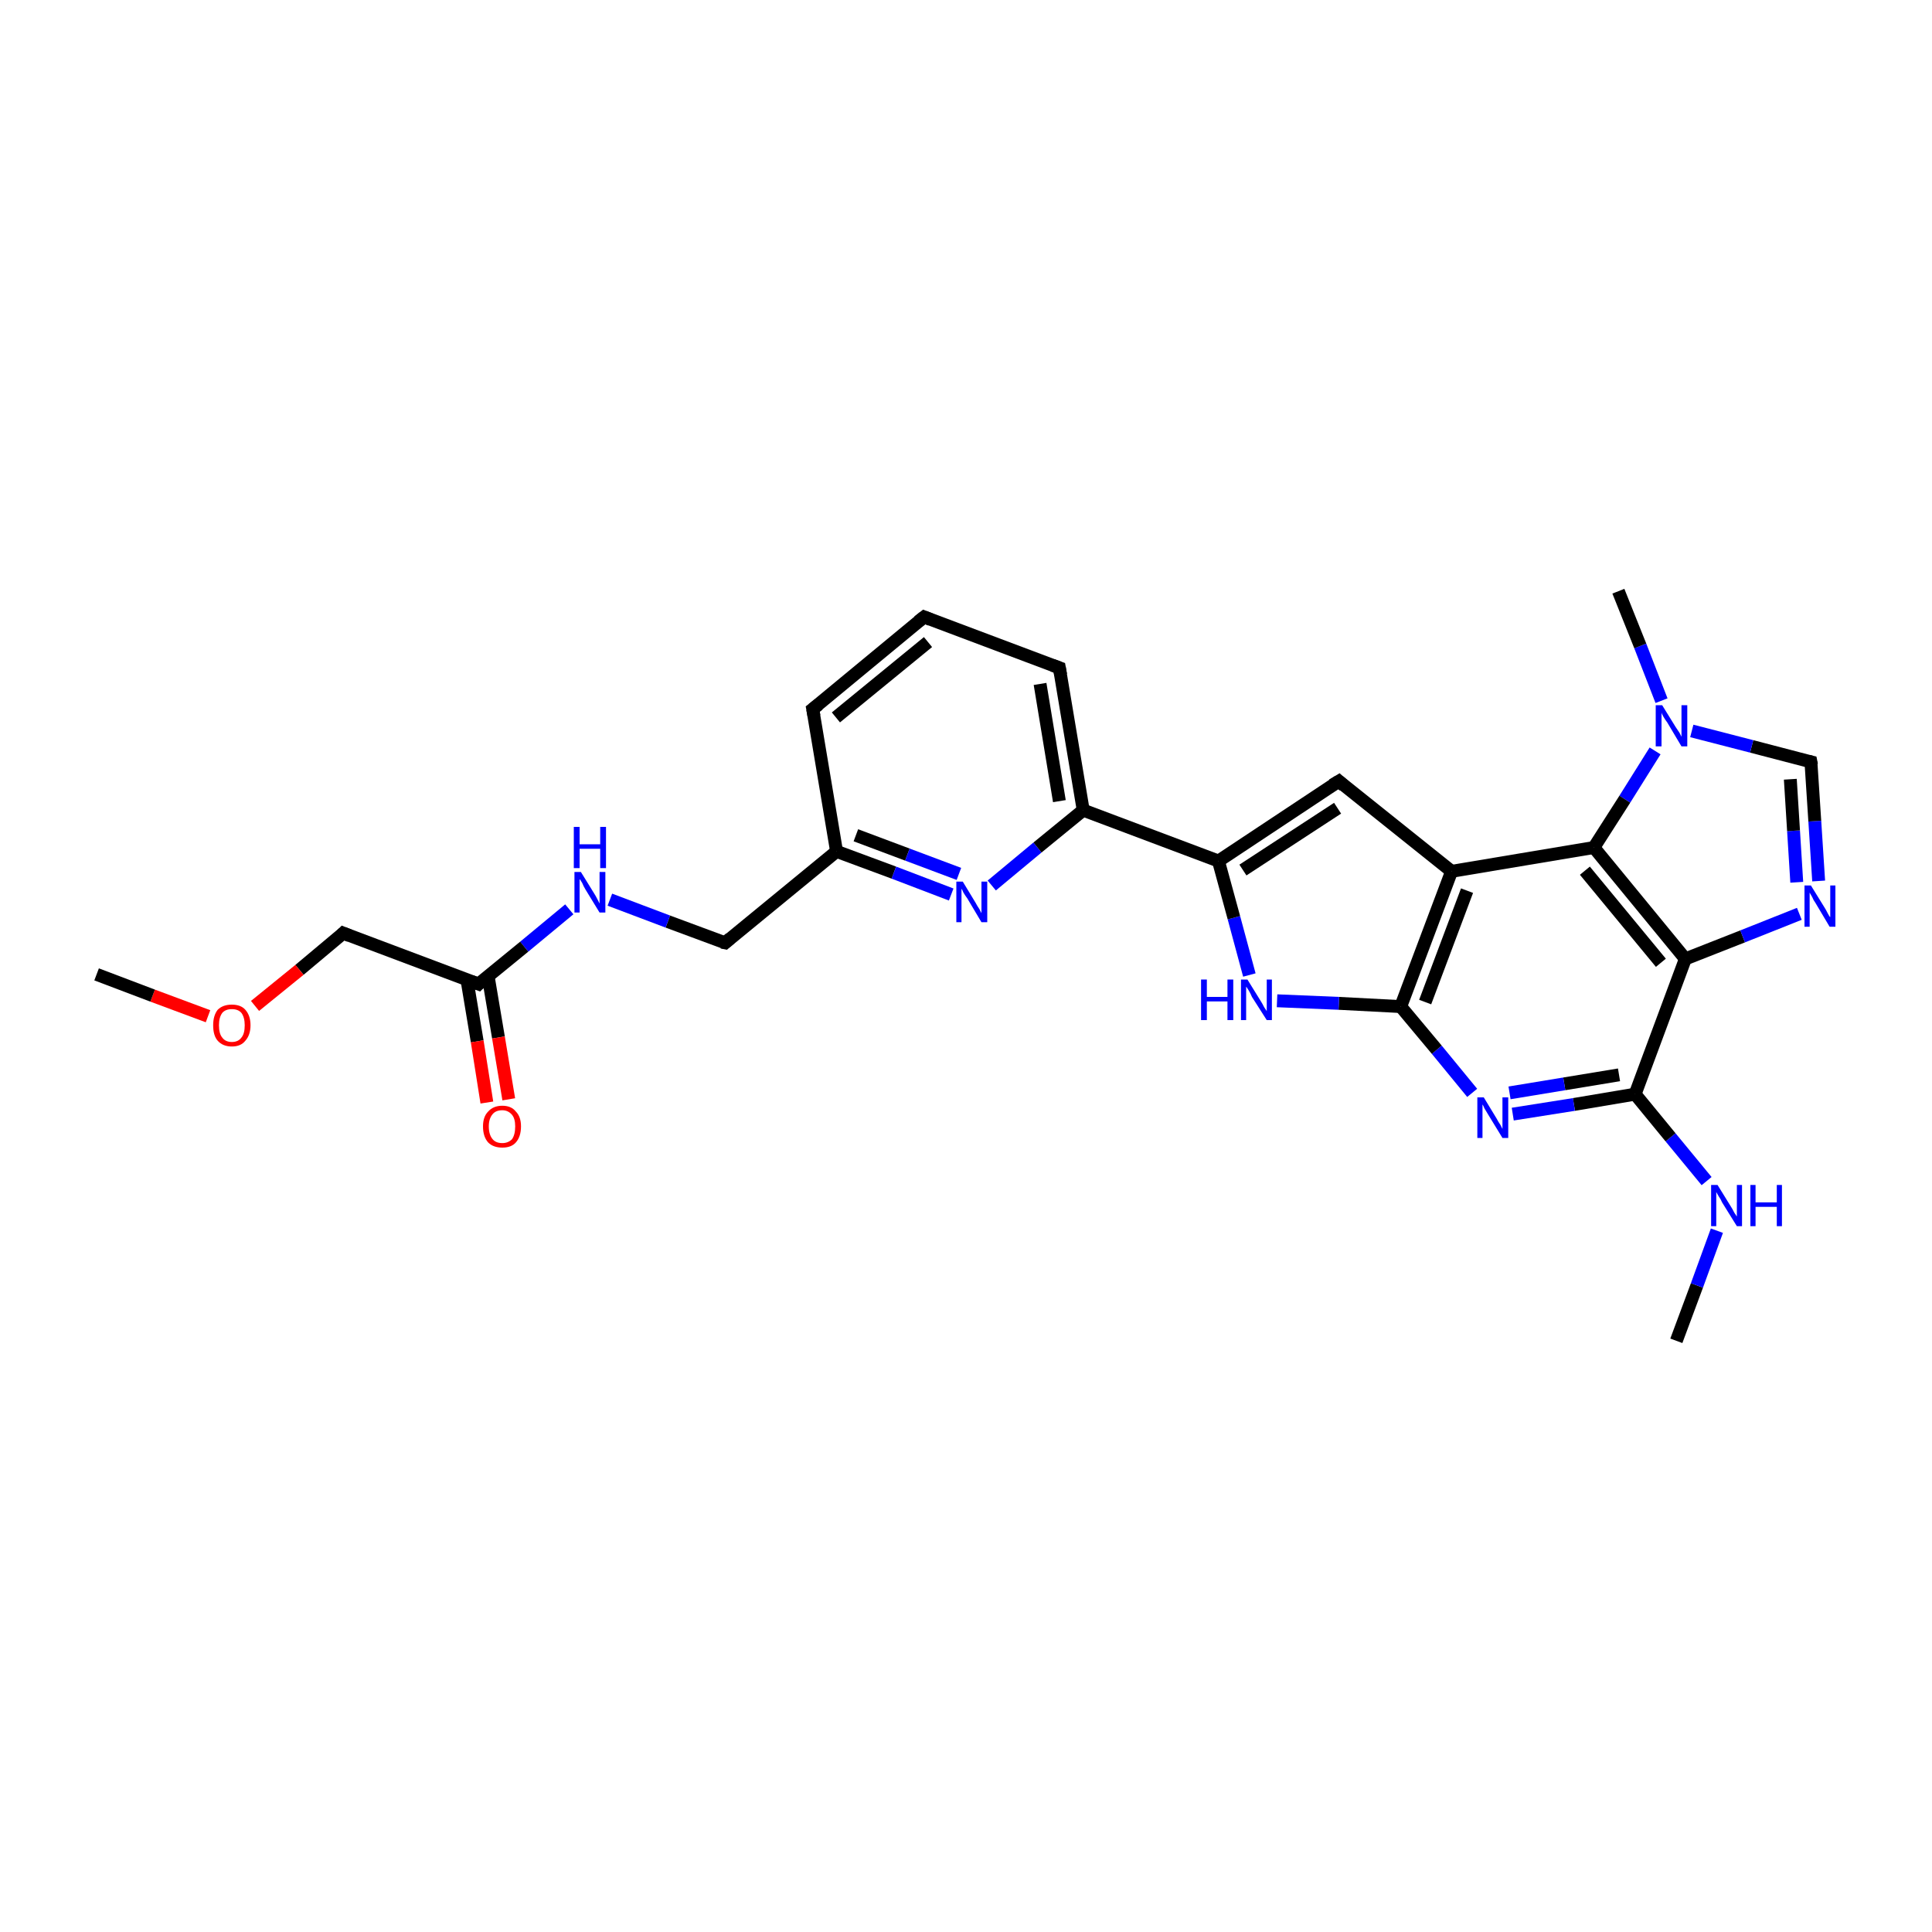 <?xml version='1.0' encoding='iso-8859-1'?>
<svg version='1.1' baseProfile='full'
              xmlns='http://www.w3.org/2000/svg'
                      xmlns:rdkit='http://www.rdkit.org/xml'
                      xmlns:xlink='http://www.w3.org/1999/xlink'
                  xml:space='preserve'
width='300px' height='300px' viewBox='0 0 300 300'>
<!-- END OF HEADER -->
<rect style='opacity:1.0;fill:#FFFFFF;stroke:none' width='300.0' height='300.0' x='0.0' y='0.0'> </rect>
<path class='bond-0 atom-0 atom-1' d='M 260.3,208.2 L 263.5,199.6' style='fill:none;fill-rule:evenodd;stroke:#000000;stroke-width:2.0px;stroke-linecap:butt;stroke-linejoin:miter;stroke-opacity:1' />
<path class='bond-0 atom-0 atom-1' d='M 263.5,199.6 L 266.6,191.1' style='fill:none;fill-rule:evenodd;stroke:#0000FF;stroke-width:2.0px;stroke-linecap:butt;stroke-linejoin:miter;stroke-opacity:1' />
<path class='bond-1 atom-1 atom-2' d='M 265.0,183.4 L 259.4,176.6' style='fill:none;fill-rule:evenodd;stroke:#0000FF;stroke-width:2.0px;stroke-linecap:butt;stroke-linejoin:miter;stroke-opacity:1' />
<path class='bond-1 atom-1 atom-2' d='M 259.4,176.6 L 253.9,169.9' style='fill:none;fill-rule:evenodd;stroke:#000000;stroke-width:2.0px;stroke-linecap:butt;stroke-linejoin:miter;stroke-opacity:1' />
<path class='bond-2 atom-2 atom-3' d='M 253.9,169.9 L 244.4,171.5' style='fill:none;fill-rule:evenodd;stroke:#000000;stroke-width:2.0px;stroke-linecap:butt;stroke-linejoin:miter;stroke-opacity:1' />
<path class='bond-2 atom-2 atom-3' d='M 244.4,171.5 L 234.9,173.0' style='fill:none;fill-rule:evenodd;stroke:#0000FF;stroke-width:2.0px;stroke-linecap:butt;stroke-linejoin:miter;stroke-opacity:1' />
<path class='bond-2 atom-2 atom-3' d='M 251.4,166.9 L 242.9,168.3' style='fill:none;fill-rule:evenodd;stroke:#000000;stroke-width:2.0px;stroke-linecap:butt;stroke-linejoin:miter;stroke-opacity:1' />
<path class='bond-2 atom-2 atom-3' d='M 242.9,168.3 L 234.4,169.7' style='fill:none;fill-rule:evenodd;stroke:#0000FF;stroke-width:2.0px;stroke-linecap:butt;stroke-linejoin:miter;stroke-opacity:1' />
<path class='bond-3 atom-3 atom-4' d='M 228.6,169.7 L 223.1,163.0' style='fill:none;fill-rule:evenodd;stroke:#0000FF;stroke-width:2.0px;stroke-linecap:butt;stroke-linejoin:miter;stroke-opacity:1' />
<path class='bond-3 atom-3 atom-4' d='M 223.1,163.0 L 217.5,156.3' style='fill:none;fill-rule:evenodd;stroke:#000000;stroke-width:2.0px;stroke-linecap:butt;stroke-linejoin:miter;stroke-opacity:1' />
<path class='bond-4 atom-4 atom-5' d='M 217.5,156.3 L 207.9,155.8' style='fill:none;fill-rule:evenodd;stroke:#000000;stroke-width:2.0px;stroke-linecap:butt;stroke-linejoin:miter;stroke-opacity:1' />
<path class='bond-4 atom-4 atom-5' d='M 207.9,155.8 L 198.3,155.4' style='fill:none;fill-rule:evenodd;stroke:#0000FF;stroke-width:2.0px;stroke-linecap:butt;stroke-linejoin:miter;stroke-opacity:1' />
<path class='bond-5 atom-5 atom-6' d='M 194.0,151.4 L 191.6,142.5' style='fill:none;fill-rule:evenodd;stroke:#0000FF;stroke-width:2.0px;stroke-linecap:butt;stroke-linejoin:miter;stroke-opacity:1' />
<path class='bond-5 atom-5 atom-6' d='M 191.6,142.5 L 189.2,133.7' style='fill:none;fill-rule:evenodd;stroke:#000000;stroke-width:2.0px;stroke-linecap:butt;stroke-linejoin:miter;stroke-opacity:1' />
<path class='bond-6 atom-6 atom-7' d='M 189.2,133.7 L 168.2,125.8' style='fill:none;fill-rule:evenodd;stroke:#000000;stroke-width:2.0px;stroke-linecap:butt;stroke-linejoin:miter;stroke-opacity:1' />
<path class='bond-7 atom-7 atom-8' d='M 168.2,125.8 L 164.5,103.7' style='fill:none;fill-rule:evenodd;stroke:#000000;stroke-width:2.0px;stroke-linecap:butt;stroke-linejoin:miter;stroke-opacity:1' />
<path class='bond-7 atom-7 atom-8' d='M 164.5,124.4 L 161.5,106.2' style='fill:none;fill-rule:evenodd;stroke:#000000;stroke-width:2.0px;stroke-linecap:butt;stroke-linejoin:miter;stroke-opacity:1' />
<path class='bond-8 atom-8 atom-9' d='M 164.5,103.7 L 143.5,95.8' style='fill:none;fill-rule:evenodd;stroke:#000000;stroke-width:2.0px;stroke-linecap:butt;stroke-linejoin:miter;stroke-opacity:1' />
<path class='bond-9 atom-9 atom-10' d='M 143.5,95.8 L 126.2,110.1' style='fill:none;fill-rule:evenodd;stroke:#000000;stroke-width:2.0px;stroke-linecap:butt;stroke-linejoin:miter;stroke-opacity:1' />
<path class='bond-9 atom-9 atom-10' d='M 144.1,99.7 L 129.8,111.4' style='fill:none;fill-rule:evenodd;stroke:#000000;stroke-width:2.0px;stroke-linecap:butt;stroke-linejoin:miter;stroke-opacity:1' />
<path class='bond-10 atom-10 atom-11' d='M 126.2,110.1 L 129.9,132.2' style='fill:none;fill-rule:evenodd;stroke:#000000;stroke-width:2.0px;stroke-linecap:butt;stroke-linejoin:miter;stroke-opacity:1' />
<path class='bond-11 atom-11 atom-12' d='M 129.9,132.2 L 112.6,146.4' style='fill:none;fill-rule:evenodd;stroke:#000000;stroke-width:2.0px;stroke-linecap:butt;stroke-linejoin:miter;stroke-opacity:1' />
<path class='bond-12 atom-12 atom-13' d='M 112.6,146.4 L 103.7,143.1' style='fill:none;fill-rule:evenodd;stroke:#000000;stroke-width:2.0px;stroke-linecap:butt;stroke-linejoin:miter;stroke-opacity:1' />
<path class='bond-12 atom-12 atom-13' d='M 103.7,143.1 L 94.7,139.7' style='fill:none;fill-rule:evenodd;stroke:#0000FF;stroke-width:2.0px;stroke-linecap:butt;stroke-linejoin:miter;stroke-opacity:1' />
<path class='bond-13 atom-13 atom-14' d='M 88.4,141.2 L 81.4,147.0' style='fill:none;fill-rule:evenodd;stroke:#0000FF;stroke-width:2.0px;stroke-linecap:butt;stroke-linejoin:miter;stroke-opacity:1' />
<path class='bond-13 atom-13 atom-14' d='M 81.4,147.0 L 74.3,152.8' style='fill:none;fill-rule:evenodd;stroke:#000000;stroke-width:2.0px;stroke-linecap:butt;stroke-linejoin:miter;stroke-opacity:1' />
<path class='bond-14 atom-14 atom-15' d='M 72.5,152.1 L 74.1,161.7' style='fill:none;fill-rule:evenodd;stroke:#000000;stroke-width:2.0px;stroke-linecap:butt;stroke-linejoin:miter;stroke-opacity:1' />
<path class='bond-14 atom-14 atom-15' d='M 74.1,161.7 L 75.6,171.2' style='fill:none;fill-rule:evenodd;stroke:#FF0000;stroke-width:2.0px;stroke-linecap:butt;stroke-linejoin:miter;stroke-opacity:1' />
<path class='bond-14 atom-14 atom-15' d='M 75.8,151.6 L 77.4,161.1' style='fill:none;fill-rule:evenodd;stroke:#000000;stroke-width:2.0px;stroke-linecap:butt;stroke-linejoin:miter;stroke-opacity:1' />
<path class='bond-14 atom-14 atom-15' d='M 77.4,161.1 L 79.0,170.7' style='fill:none;fill-rule:evenodd;stroke:#FF0000;stroke-width:2.0px;stroke-linecap:butt;stroke-linejoin:miter;stroke-opacity:1' />
<path class='bond-15 atom-14 atom-16' d='M 74.3,152.8 L 53.3,144.9' style='fill:none;fill-rule:evenodd;stroke:#000000;stroke-width:2.0px;stroke-linecap:butt;stroke-linejoin:miter;stroke-opacity:1' />
<path class='bond-16 atom-16 atom-17' d='M 53.3,144.9 L 46.5,150.6' style='fill:none;fill-rule:evenodd;stroke:#000000;stroke-width:2.0px;stroke-linecap:butt;stroke-linejoin:miter;stroke-opacity:1' />
<path class='bond-16 atom-16 atom-17' d='M 46.5,150.6 L 39.6,156.2' style='fill:none;fill-rule:evenodd;stroke:#FF0000;stroke-width:2.0px;stroke-linecap:butt;stroke-linejoin:miter;stroke-opacity:1' />
<path class='bond-17 atom-17 atom-18' d='M 32.3,157.8 L 23.7,154.6' style='fill:none;fill-rule:evenodd;stroke:#FF0000;stroke-width:2.0px;stroke-linecap:butt;stroke-linejoin:miter;stroke-opacity:1' />
<path class='bond-17 atom-17 atom-18' d='M 23.7,154.6 L 15.0,151.3' style='fill:none;fill-rule:evenodd;stroke:#000000;stroke-width:2.0px;stroke-linecap:butt;stroke-linejoin:miter;stroke-opacity:1' />
<path class='bond-18 atom-11 atom-19' d='M 129.9,132.2 L 138.8,135.5' style='fill:none;fill-rule:evenodd;stroke:#000000;stroke-width:2.0px;stroke-linecap:butt;stroke-linejoin:miter;stroke-opacity:1' />
<path class='bond-18 atom-11 atom-19' d='M 138.8,135.5 L 147.7,138.9' style='fill:none;fill-rule:evenodd;stroke:#0000FF;stroke-width:2.0px;stroke-linecap:butt;stroke-linejoin:miter;stroke-opacity:1' />
<path class='bond-18 atom-11 atom-19' d='M 132.9,129.7 L 140.9,132.7' style='fill:none;fill-rule:evenodd;stroke:#000000;stroke-width:2.0px;stroke-linecap:butt;stroke-linejoin:miter;stroke-opacity:1' />
<path class='bond-18 atom-11 atom-19' d='M 140.9,132.7 L 148.9,135.7' style='fill:none;fill-rule:evenodd;stroke:#0000FF;stroke-width:2.0px;stroke-linecap:butt;stroke-linejoin:miter;stroke-opacity:1' />
<path class='bond-19 atom-6 atom-20' d='M 189.2,133.7 L 207.9,121.3' style='fill:none;fill-rule:evenodd;stroke:#000000;stroke-width:2.0px;stroke-linecap:butt;stroke-linejoin:miter;stroke-opacity:1' />
<path class='bond-19 atom-6 atom-20' d='M 193.0,135.1 L 207.7,125.5' style='fill:none;fill-rule:evenodd;stroke:#000000;stroke-width:2.0px;stroke-linecap:butt;stroke-linejoin:miter;stroke-opacity:1' />
<path class='bond-20 atom-20 atom-21' d='M 207.9,121.3 L 225.4,135.3' style='fill:none;fill-rule:evenodd;stroke:#000000;stroke-width:2.0px;stroke-linecap:butt;stroke-linejoin:miter;stroke-opacity:1' />
<path class='bond-21 atom-21 atom-22' d='M 225.4,135.3 L 247.5,131.6' style='fill:none;fill-rule:evenodd;stroke:#000000;stroke-width:2.0px;stroke-linecap:butt;stroke-linejoin:miter;stroke-opacity:1' />
<path class='bond-22 atom-22 atom-23' d='M 247.5,131.6 L 261.7,148.9' style='fill:none;fill-rule:evenodd;stroke:#000000;stroke-width:2.0px;stroke-linecap:butt;stroke-linejoin:miter;stroke-opacity:1' />
<path class='bond-22 atom-22 atom-23' d='M 246.1,135.2 L 257.9,149.5' style='fill:none;fill-rule:evenodd;stroke:#000000;stroke-width:2.0px;stroke-linecap:butt;stroke-linejoin:miter;stroke-opacity:1' />
<path class='bond-23 atom-23 atom-24' d='M 261.7,148.9 L 270.6,145.4' style='fill:none;fill-rule:evenodd;stroke:#000000;stroke-width:2.0px;stroke-linecap:butt;stroke-linejoin:miter;stroke-opacity:1' />
<path class='bond-23 atom-23 atom-24' d='M 270.6,145.4 L 279.4,141.9' style='fill:none;fill-rule:evenodd;stroke:#0000FF;stroke-width:2.0px;stroke-linecap:butt;stroke-linejoin:miter;stroke-opacity:1' />
<path class='bond-24 atom-24 atom-25' d='M 282.4,136.8 L 281.8,127.5' style='fill:none;fill-rule:evenodd;stroke:#0000FF;stroke-width:2.0px;stroke-linecap:butt;stroke-linejoin:miter;stroke-opacity:1' />
<path class='bond-24 atom-24 atom-25' d='M 281.8,127.5 L 281.2,118.3' style='fill:none;fill-rule:evenodd;stroke:#000000;stroke-width:2.0px;stroke-linecap:butt;stroke-linejoin:miter;stroke-opacity:1' />
<path class='bond-24 atom-24 atom-25' d='M 279.0,137.0 L 278.5,129.0' style='fill:none;fill-rule:evenodd;stroke:#0000FF;stroke-width:2.0px;stroke-linecap:butt;stroke-linejoin:miter;stroke-opacity:1' />
<path class='bond-24 atom-24 atom-25' d='M 278.5,129.0 L 278.0,121.0' style='fill:none;fill-rule:evenodd;stroke:#000000;stroke-width:2.0px;stroke-linecap:butt;stroke-linejoin:miter;stroke-opacity:1' />
<path class='bond-25 atom-25 atom-26' d='M 281.2,118.3 L 272.0,115.9' style='fill:none;fill-rule:evenodd;stroke:#000000;stroke-width:2.0px;stroke-linecap:butt;stroke-linejoin:miter;stroke-opacity:1' />
<path class='bond-25 atom-25 atom-26' d='M 272.0,115.9 L 262.7,113.5' style='fill:none;fill-rule:evenodd;stroke:#0000FF;stroke-width:2.0px;stroke-linecap:butt;stroke-linejoin:miter;stroke-opacity:1' />
<path class='bond-26 atom-26 atom-27' d='M 258.0,108.8 L 254.7,100.3' style='fill:none;fill-rule:evenodd;stroke:#0000FF;stroke-width:2.0px;stroke-linecap:butt;stroke-linejoin:miter;stroke-opacity:1' />
<path class='bond-26 atom-26 atom-27' d='M 254.7,100.3 L 251.3,91.8' style='fill:none;fill-rule:evenodd;stroke:#000000;stroke-width:2.0px;stroke-linecap:butt;stroke-linejoin:miter;stroke-opacity:1' />
<path class='bond-27 atom-23 atom-2' d='M 261.7,148.9 L 253.9,169.9' style='fill:none;fill-rule:evenodd;stroke:#000000;stroke-width:2.0px;stroke-linecap:butt;stroke-linejoin:miter;stroke-opacity:1' />
<path class='bond-28 atom-21 atom-4' d='M 225.4,135.3 L 217.5,156.3' style='fill:none;fill-rule:evenodd;stroke:#000000;stroke-width:2.0px;stroke-linecap:butt;stroke-linejoin:miter;stroke-opacity:1' />
<path class='bond-28 atom-21 atom-4' d='M 227.8,138.3 L 221.3,155.6' style='fill:none;fill-rule:evenodd;stroke:#000000;stroke-width:2.0px;stroke-linecap:butt;stroke-linejoin:miter;stroke-opacity:1' />
<path class='bond-29 atom-26 atom-22' d='M 257.0,116.6 L 252.3,124.1' style='fill:none;fill-rule:evenodd;stroke:#0000FF;stroke-width:2.0px;stroke-linecap:butt;stroke-linejoin:miter;stroke-opacity:1' />
<path class='bond-29 atom-26 atom-22' d='M 252.3,124.1 L 247.5,131.6' style='fill:none;fill-rule:evenodd;stroke:#000000;stroke-width:2.0px;stroke-linecap:butt;stroke-linejoin:miter;stroke-opacity:1' />
<path class='bond-30 atom-19 atom-7' d='M 154.0,137.5 L 161.1,131.6' style='fill:none;fill-rule:evenodd;stroke:#0000FF;stroke-width:2.0px;stroke-linecap:butt;stroke-linejoin:miter;stroke-opacity:1' />
<path class='bond-30 atom-19 atom-7' d='M 161.1,131.6 L 168.2,125.8' style='fill:none;fill-rule:evenodd;stroke:#000000;stroke-width:2.0px;stroke-linecap:butt;stroke-linejoin:miter;stroke-opacity:1' />
<path d='M 164.7,104.8 L 164.5,103.7 L 163.4,103.3' style='fill:none;stroke:#000000;stroke-width:2.0px;stroke-linecap:butt;stroke-linejoin:miter;stroke-miterlimit:10;stroke-opacity:1;' />
<path d='M 144.5,96.2 L 143.5,95.8 L 142.6,96.5' style='fill:none;stroke:#000000;stroke-width:2.0px;stroke-linecap:butt;stroke-linejoin:miter;stroke-miterlimit:10;stroke-opacity:1;' />
<path d='M 127.1,109.4 L 126.2,110.1 L 126.4,111.2' style='fill:none;stroke:#000000;stroke-width:2.0px;stroke-linecap:butt;stroke-linejoin:miter;stroke-miterlimit:10;stroke-opacity:1;' />
<path d='M 113.4,145.7 L 112.6,146.4 L 112.1,146.3' style='fill:none;stroke:#000000;stroke-width:2.0px;stroke-linecap:butt;stroke-linejoin:miter;stroke-miterlimit:10;stroke-opacity:1;' />
<path d='M 74.6,152.5 L 74.3,152.8 L 73.2,152.4' style='fill:none;stroke:#000000;stroke-width:2.0px;stroke-linecap:butt;stroke-linejoin:miter;stroke-miterlimit:10;stroke-opacity:1;' />
<path d='M 54.3,145.3 L 53.3,144.9 L 53.0,145.2' style='fill:none;stroke:#000000;stroke-width:2.0px;stroke-linecap:butt;stroke-linejoin:miter;stroke-miterlimit:10;stroke-opacity:1;' />
<path d='M 206.9,121.9 L 207.9,121.3 L 208.7,122.0' style='fill:none;stroke:#000000;stroke-width:2.0px;stroke-linecap:butt;stroke-linejoin:miter;stroke-miterlimit:10;stroke-opacity:1;' />
<path d='M 281.3,118.8 L 281.2,118.3 L 280.8,118.2' style='fill:none;stroke:#000000;stroke-width:2.0px;stroke-linecap:butt;stroke-linejoin:miter;stroke-miterlimit:10;stroke-opacity:1;' />
<path class='atom-1' d='M 266.7 184.0
L 268.8 187.4
Q 269.0 187.7, 269.3 188.3
Q 269.7 188.9, 269.7 188.9
L 269.7 184.0
L 270.5 184.0
L 270.5 190.4
L 269.7 190.4
L 267.4 186.7
Q 267.2 186.2, 266.9 185.8
Q 266.6 185.3, 266.5 185.1
L 266.5 190.4
L 265.7 190.4
L 265.7 184.0
L 266.7 184.0
' fill='#0000FF'/>
<path class='atom-1' d='M 271.8 184.0
L 272.6 184.0
L 272.6 186.7
L 275.9 186.7
L 275.9 184.0
L 276.7 184.0
L 276.7 190.4
L 275.9 190.4
L 275.9 187.4
L 272.6 187.4
L 272.6 190.4
L 271.8 190.4
L 271.8 184.0
' fill='#0000FF'/>
<path class='atom-3' d='M 230.4 170.4
L 232.4 173.7
Q 232.6 174.1, 233.0 174.7
Q 233.3 175.3, 233.3 175.3
L 233.3 170.4
L 234.2 170.4
L 234.2 176.7
L 233.3 176.7
L 231.1 173.1
Q 230.8 172.6, 230.5 172.1
Q 230.3 171.6, 230.2 171.5
L 230.2 176.7
L 229.4 176.7
L 229.4 170.4
L 230.4 170.4
' fill='#0000FF'/>
<path class='atom-5' d='M 186.5 152.1
L 187.4 152.1
L 187.4 154.8
L 190.6 154.8
L 190.6 152.1
L 191.5 152.1
L 191.5 158.4
L 190.6 158.4
L 190.6 155.5
L 187.4 155.5
L 187.4 158.4
L 186.5 158.4
L 186.5 152.1
' fill='#0000FF'/>
<path class='atom-5' d='M 193.7 152.1
L 195.8 155.5
Q 196.0 155.8, 196.3 156.4
Q 196.7 157.0, 196.7 157.0
L 196.7 152.1
L 197.5 152.1
L 197.5 158.4
L 196.7 158.4
L 194.4 154.8
Q 194.2 154.3, 193.9 153.8
Q 193.6 153.3, 193.5 153.2
L 193.5 158.4
L 192.7 158.4
L 192.7 152.1
L 193.7 152.1
' fill='#0000FF'/>
<path class='atom-13' d='M 90.2 135.4
L 92.3 138.8
Q 92.5 139.1, 92.8 139.7
Q 93.1 140.3, 93.1 140.3
L 93.1 135.4
L 94.0 135.4
L 94.0 141.7
L 93.1 141.7
L 90.9 138.1
Q 90.6 137.6, 90.4 137.1
Q 90.1 136.6, 90.0 136.5
L 90.0 141.7
L 89.2 141.7
L 89.2 135.4
L 90.2 135.4
' fill='#0000FF'/>
<path class='atom-13' d='M 89.1 128.4
L 90.0 128.4
L 90.0 131.1
L 93.2 131.1
L 93.2 128.4
L 94.1 128.4
L 94.1 134.8
L 93.2 134.8
L 93.2 131.8
L 90.0 131.8
L 90.0 134.8
L 89.1 134.8
L 89.1 128.4
' fill='#0000FF'/>
<path class='atom-15' d='M 75.0 174.9
Q 75.0 173.4, 75.8 172.6
Q 76.6 171.7, 78.0 171.7
Q 79.4 171.7, 80.1 172.6
Q 80.9 173.4, 80.9 174.9
Q 80.9 176.5, 80.1 177.4
Q 79.4 178.2, 78.0 178.2
Q 76.6 178.2, 75.8 177.4
Q 75.0 176.5, 75.0 174.9
M 78.0 177.5
Q 78.9 177.5, 79.5 176.9
Q 80.0 176.2, 80.0 174.9
Q 80.0 173.7, 79.5 173.1
Q 78.9 172.4, 78.0 172.4
Q 77.0 172.4, 76.5 173.0
Q 75.9 173.7, 75.9 174.9
Q 75.9 176.2, 76.5 176.9
Q 77.0 177.5, 78.0 177.5
' fill='#FF0000'/>
<path class='atom-17' d='M 33.1 159.2
Q 33.1 157.7, 33.8 156.8
Q 34.6 156.0, 36.0 156.0
Q 37.4 156.0, 38.1 156.8
Q 38.9 157.7, 38.9 159.2
Q 38.9 160.7, 38.1 161.6
Q 37.4 162.5, 36.0 162.5
Q 34.6 162.5, 33.8 161.6
Q 33.1 160.8, 33.1 159.2
M 36.0 161.8
Q 37.0 161.8, 37.5 161.1
Q 38.0 160.5, 38.0 159.2
Q 38.0 158.0, 37.5 157.3
Q 37.0 156.7, 36.0 156.7
Q 35.0 156.7, 34.5 157.3
Q 34.0 158.0, 34.0 159.2
Q 34.0 160.5, 34.5 161.1
Q 35.0 161.8, 36.0 161.8
' fill='#FF0000'/>
<path class='atom-19' d='M 149.5 136.9
L 151.5 140.2
Q 151.7 140.6, 152.1 141.2
Q 152.4 141.8, 152.4 141.8
L 152.4 136.9
L 153.3 136.9
L 153.3 143.2
L 152.4 143.2
L 150.2 139.5
Q 149.9 139.1, 149.6 138.6
Q 149.4 138.1, 149.3 138.0
L 149.3 143.2
L 148.5 143.2
L 148.5 136.9
L 149.5 136.9
' fill='#0000FF'/>
<path class='atom-24' d='M 281.2 137.5
L 283.3 140.9
Q 283.5 141.2, 283.8 141.8
Q 284.1 142.4, 284.2 142.4
L 284.2 137.5
L 285.0 137.5
L 285.0 143.9
L 284.1 143.9
L 281.9 140.2
Q 281.6 139.8, 281.4 139.3
Q 281.1 138.8, 281.0 138.6
L 281.0 143.9
L 280.2 143.9
L 280.2 137.5
L 281.2 137.5
' fill='#0000FF'/>
<path class='atom-26' d='M 258.1 109.5
L 260.2 112.9
Q 260.4 113.2, 260.8 113.8
Q 261.1 114.4, 261.1 114.4
L 261.1 109.5
L 262.0 109.5
L 262.0 115.9
L 261.1 115.9
L 258.9 112.2
Q 258.6 111.8, 258.3 111.3
Q 258.0 110.8, 258.0 110.6
L 258.0 115.9
L 257.1 115.9
L 257.1 109.5
L 258.1 109.5
' fill='#0000FF'/>
</svg>
